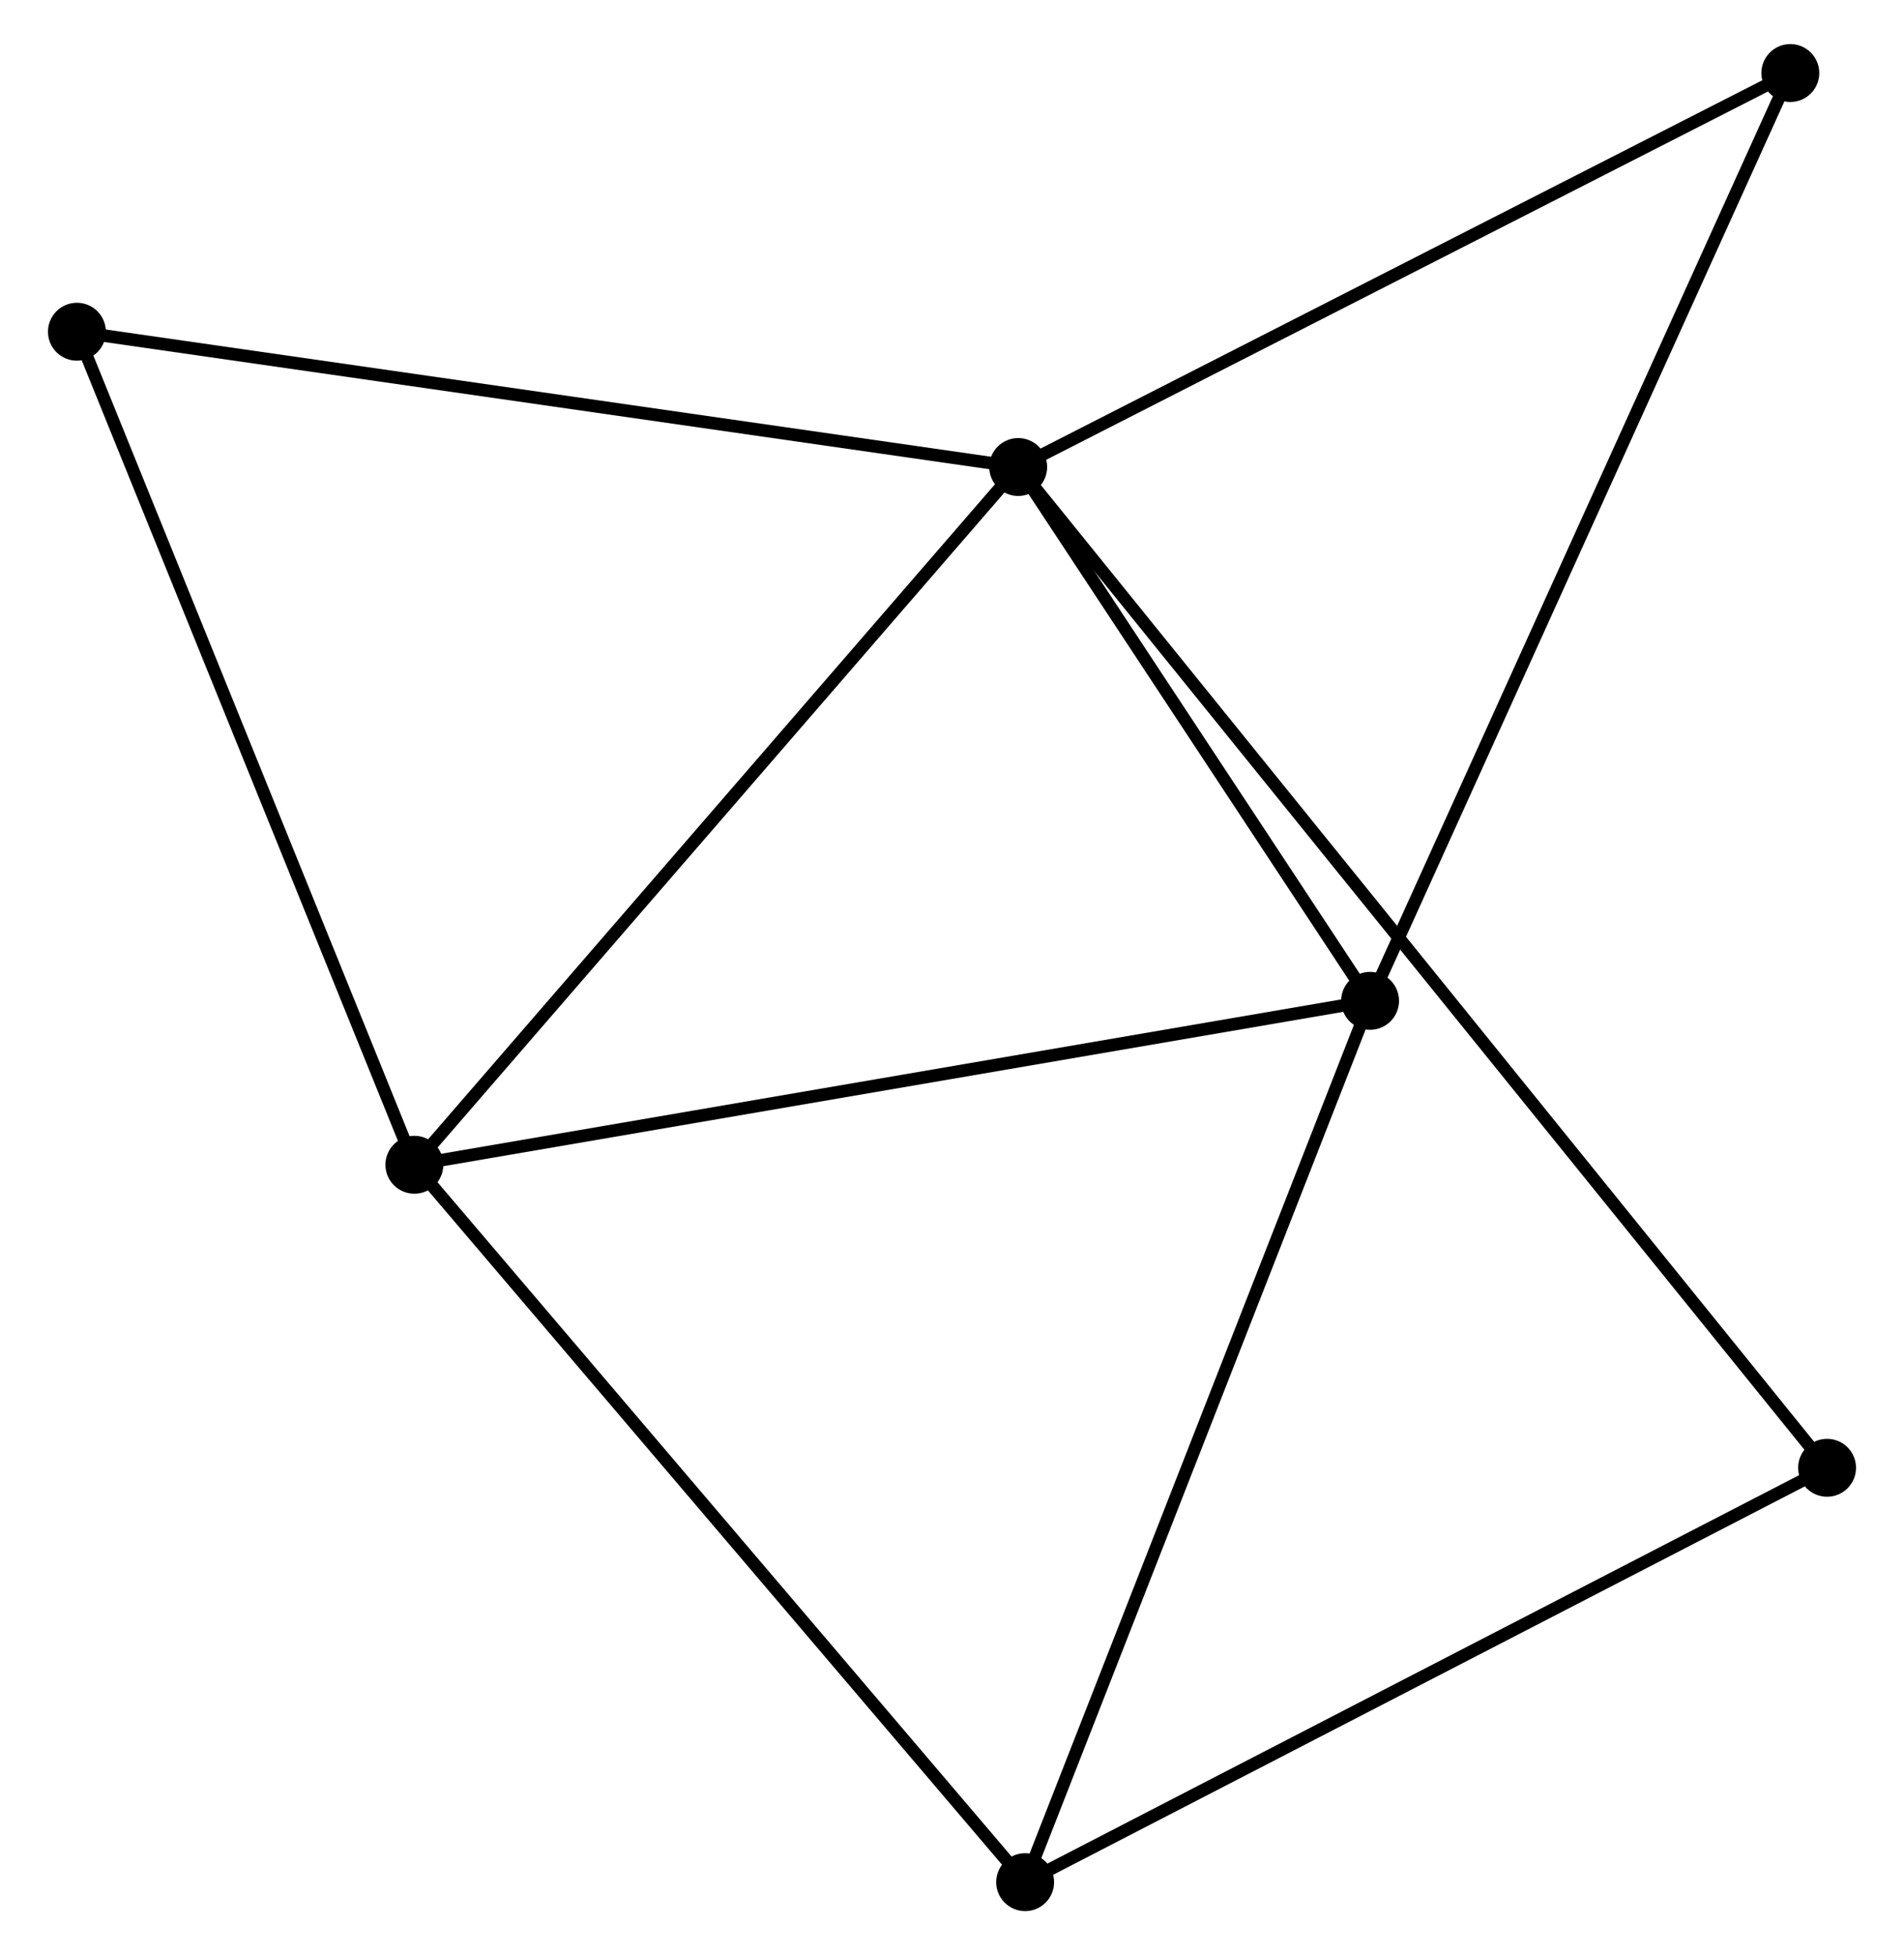 <?xml version="1.0" encoding="UTF-8" standalone="no"?>
<!DOCTYPE svg PUBLIC "-//W3C//DTD SVG 1.1//EN"
 "http://www.w3.org/Graphics/SVG/1.1/DTD/svg11.dtd">
<!-- Generated by graphviz version 2.36.0 (20140111.2315)
 -->
<!-- Title: %3 Pages: 1 -->
<svg width="151pt" height="155pt"
 viewBox="0.00 0.00 150.65 155.28" xmlns="http://www.w3.org/2000/svg" xmlns:xlink="http://www.w3.org/1999/xlink">
<g id="graph0" class="graph" transform="scale(1 1) rotate(0) translate(4 151.282)">
<title>%3</title>
<!-- 0 -->
<g id="node1" class="node"><title>0</title>
<ellipse fill="black" stroke="black" cx="76.585" cy="-114.192" rx="1.8" ry="1.8"/>
</g>
<!-- 1 -->
<g id="node2" class="node"><title>1</title>
<ellipse fill="black" stroke="black" cx="104.542" cy="-71.795" rx="1.8" ry="1.8"/>
</g>
<!-- 0&#45;&#45;1 -->
<g id="edge1" class="edge"><title>0&#45;&#45;1</title>
<path fill="none" stroke="black" d="M77.786,-112.37C82.385,-105.396 98.839,-80.443 103.376,-73.563"/>
</g>
<!-- 2 -->
<g id="node3" class="node"><title>2</title>
<ellipse fill="black" stroke="black" cx="28.611" cy="-58.776" rx="1.8" ry="1.8"/>
</g>
<!-- 0&#45;&#45;2 -->
<g id="edge2" class="edge"><title>0&#45;&#45;2</title>
<path fill="none" stroke="black" d="M75.399,-112.822C68.82,-105.222 36.847,-68.289 29.932,-60.301"/>
</g>
<!-- 4 -->
<g id="node4" class="node"><title>4</title>
<ellipse fill="black" stroke="black" cx="1.8" cy="-124.936" rx="1.8" ry="1.8"/>
</g>
<!-- 0&#45;&#45;4 -->
<g id="edge3" class="edge"><title>0&#45;&#45;4</title>
<path fill="none" stroke="black" d="M74.737,-114.457C64.39,-115.944 13.761,-123.218 3.584,-124.68"/>
</g>
<!-- 5 -->
<g id="node5" class="node"><title>5</title>
<ellipse fill="black" stroke="black" cx="140.85" cy="-34.71" rx="1.8" ry="1.8"/>
</g>
<!-- 0&#45;&#45;5 -->
<g id="edge4" class="edge"><title>0&#45;&#45;5</title>
<path fill="none" stroke="black" d="M77.927,-112.532C86.291,-102.188 131.173,-46.678 139.515,-36.361"/>
</g>
<!-- 6 -->
<g id="node6" class="node"><title>6</title>
<ellipse fill="black" stroke="black" cx="137.93" cy="-145.482" rx="1.8" ry="1.8"/>
</g>
<!-- 0&#45;&#45;6 -->
<g id="edge5" class="edge"><title>0&#45;&#45;6</title>
<path fill="none" stroke="black" d="M78.355,-115.094C87.313,-119.664 127.57,-140.197 136.269,-144.634"/>
</g>
<!-- 1&#45;&#45;2 -->
<g id="edge6" class="edge"><title>1&#45;&#45;2</title>
<path fill="none" stroke="black" d="M102.665,-71.473C92.159,-69.672 40.756,-60.858 30.422,-59.086"/>
</g>
<!-- 1&#45;&#45;6 -->
<g id="edge8" class="edge"><title>1&#45;&#45;6</title>
<path fill="none" stroke="black" d="M105.367,-73.617C109.986,-83.811 132.59,-133.696 137.134,-143.724"/>
</g>
<!-- 3 -->
<g id="node7" class="node"><title>3</title>
<ellipse fill="black" stroke="black" cx="77.136" cy="-1.8" rx="1.8" ry="1.8"/>
</g>
<!-- 1&#45;&#45;3 -->
<g id="edge7" class="edge"><title>1&#45;&#45;3</title>
<path fill="none" stroke="black" d="M103.864,-70.065C100.105,-60.465 81.841,-13.816 77.891,-3.727"/>
</g>
<!-- 2&#45;&#45;4 -->
<g id="edge10" class="edge"><title>2&#45;&#45;4</title>
<path fill="none" stroke="black" d="M27.838,-60.684C23.922,-70.346 6.328,-113.763 2.526,-123.145"/>
</g>
<!-- 2&#45;&#45;3 -->
<g id="edge9" class="edge"><title>2&#45;&#45;3</title>
<path fill="none" stroke="black" d="M29.811,-57.367C36.466,-49.553 68.806,-11.581 75.8,-3.368"/>
</g>
<!-- 3&#45;&#45;5 -->
<g id="edge11" class="edge"><title>3&#45;&#45;5</title>
<path fill="none" stroke="black" d="M78.974,-2.749C88.278,-7.555 130.09,-29.152 139.125,-33.819"/>
</g>
</g>
</svg>

